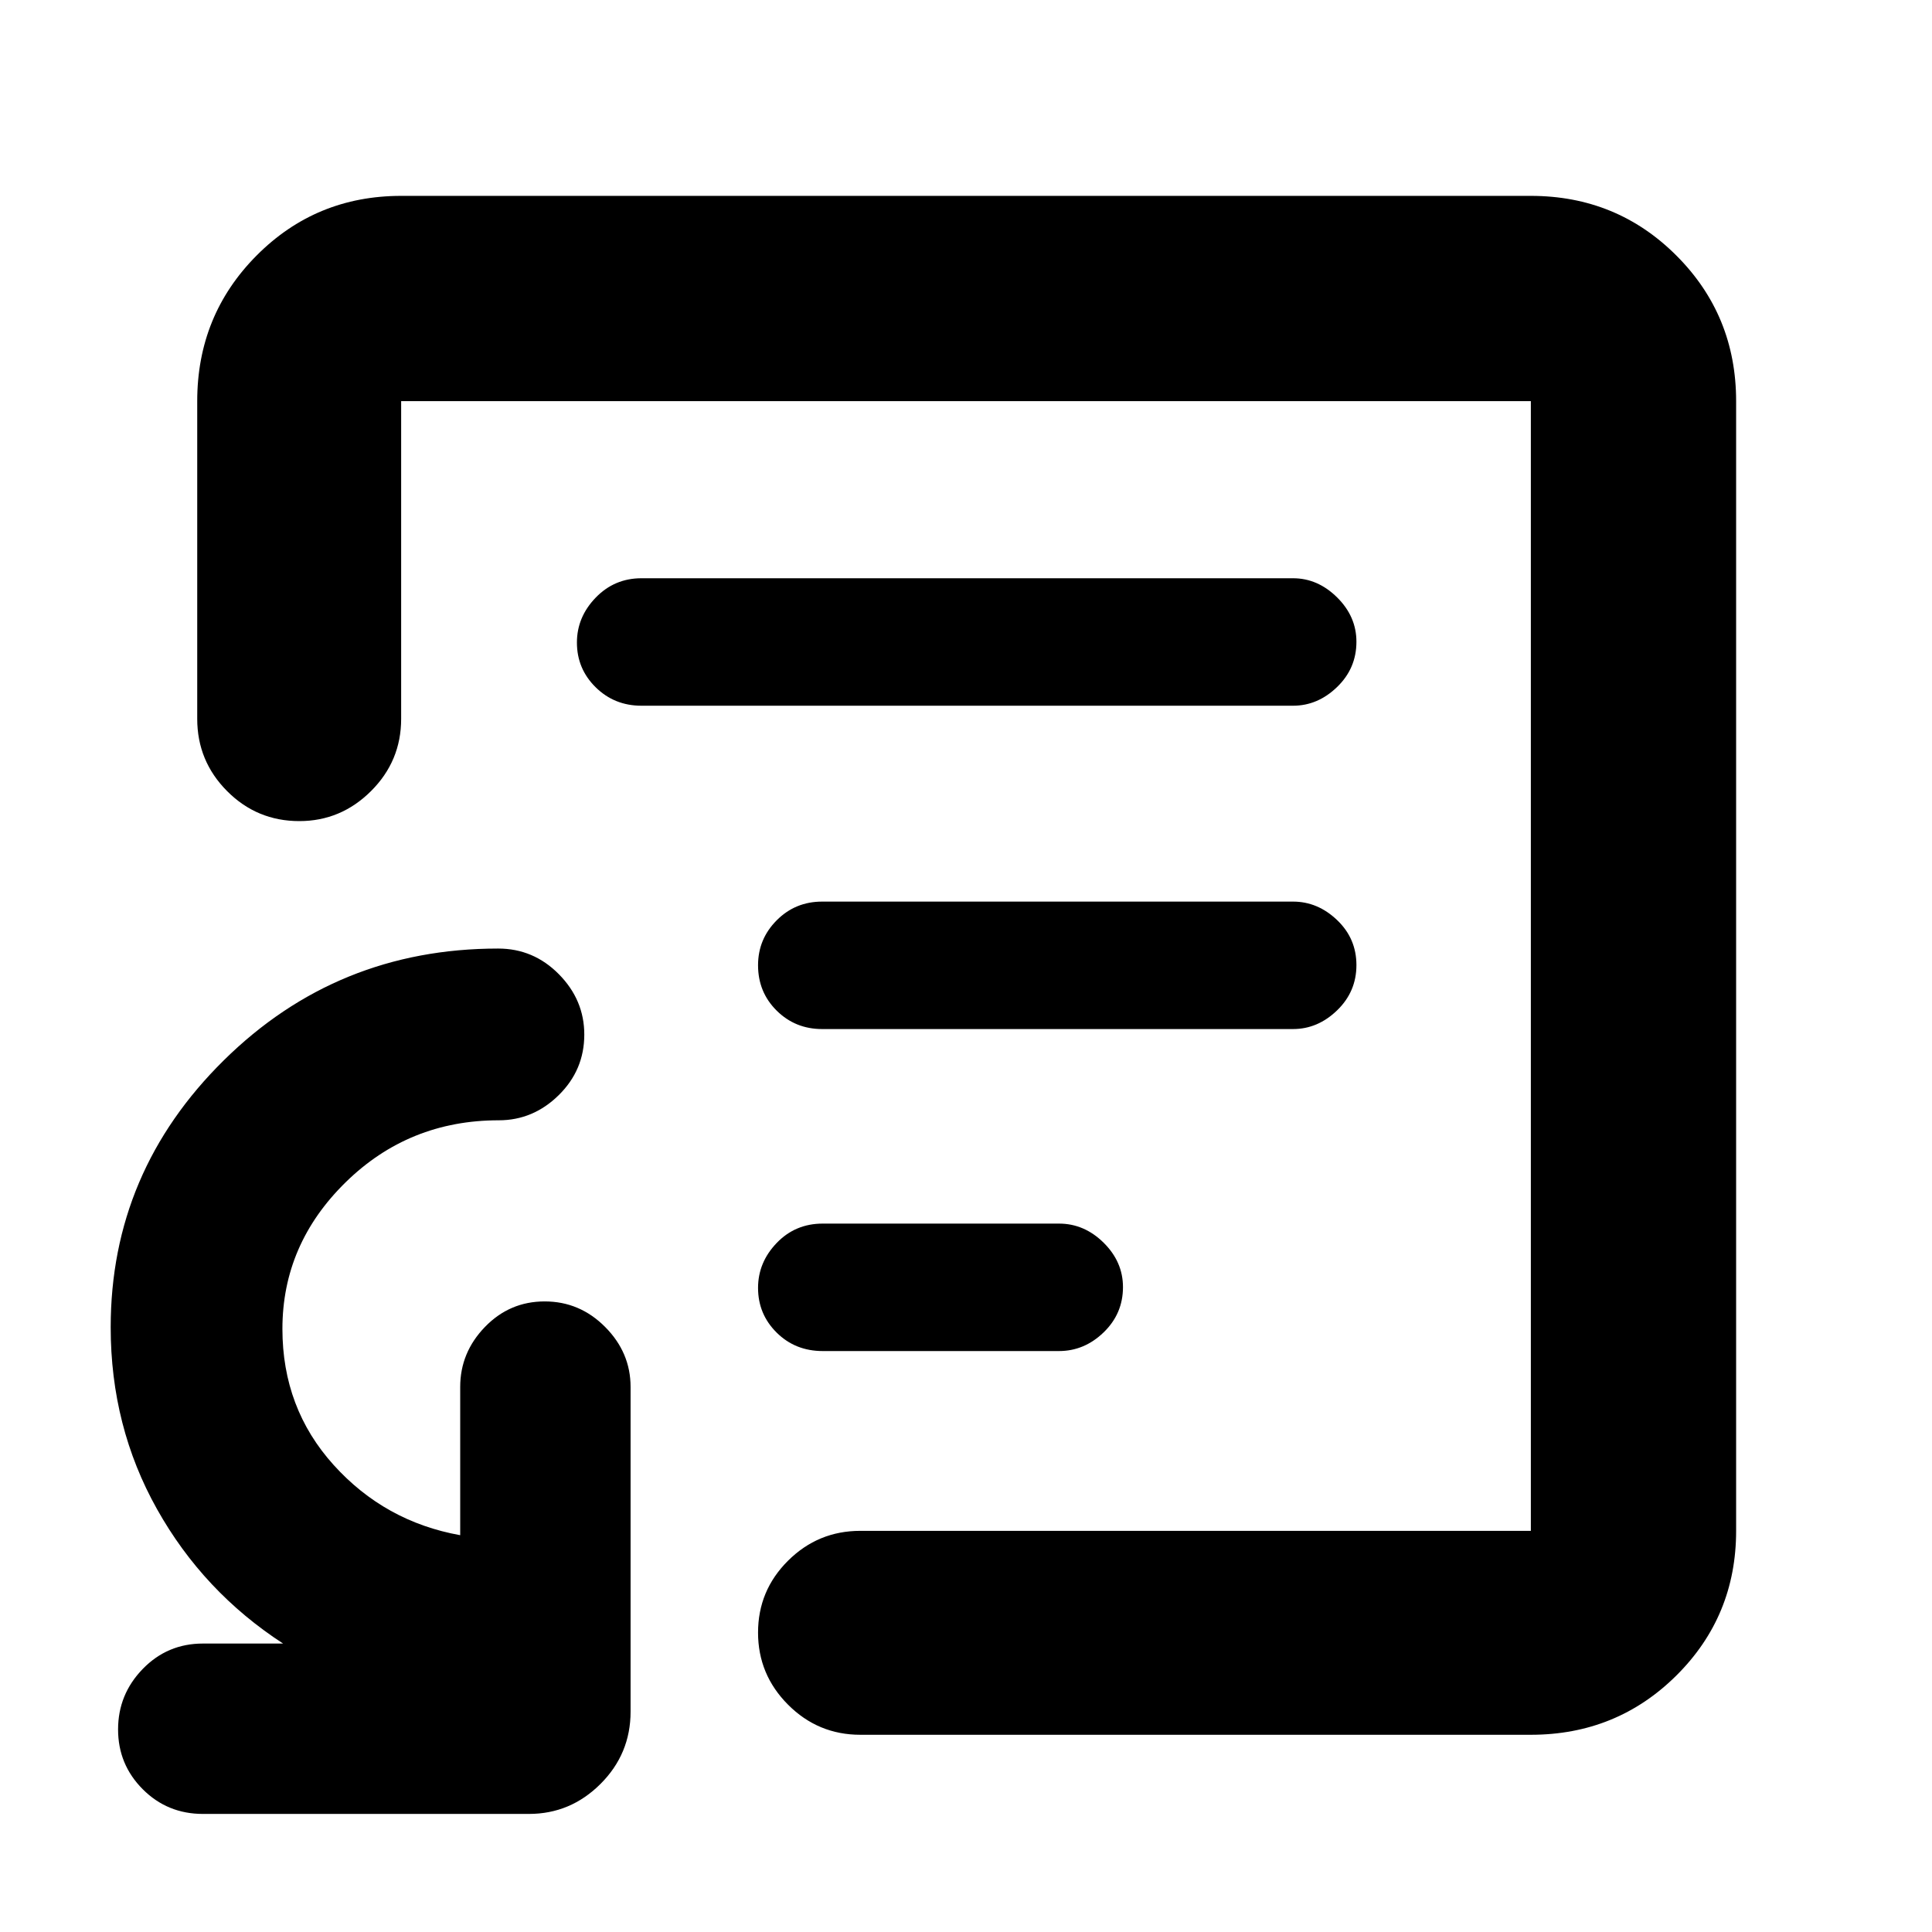 <svg xmlns="http://www.w3.org/2000/svg" height="40" viewBox="0 -960 960 960" width="40"><path d="M480-480ZM760.67-98H427.5q-21 0-35.92-14.95-14.91-14.95-14.91-35.83 0-20.89 14.91-35.72 14.92-14.83 35.92-14.83h333.17v-561.34H199.33v157.84q0 21-14.97 35.91Q169.38-552 148.72-552q-21.05 0-35.89-14.92Q98-581.83 98-602.83v-157.84q0-42.66 29.47-72.33 29.48-29.67 71.86-29.67h561.34q42.66 0 72.33 29.67t29.67 72.33v561.34q0 42.38-29.67 71.86Q803.33-98 760.67-98ZM100.83-58.67q-17.66 0-29.91-12.28t-12.25-29.7q0-17.43 12.25-30.05 12.25-12.63 29.91-12.63h39.84q-39.64-25.74-62.65-66.79Q55-251.17 55-300.5q0-77.22 56.26-132.69 56.26-55.48 136.26-55.48 17.6 0 30.2 12.77 12.61 12.78 12.61 29.98 0 17.59-12.7 30.09t-29.8 12.5q-44.66 0-76.08 30.8-31.42 30.79-31.42 72.86 0 39.39 25.42 67.57 25.42 28.19 62.92 34.93v-73.66q0-17.1 12.28-29.8t29.7-12.7q17.43 0 30.05 12.7 12.63 12.7 12.63 29.8v161.33q0 21-14.94 35.92-14.94 14.91-35.56 14.91h-162Zm307.97-230h117.4q12.58 0 22.19-9.28 9.61-9.28 9.61-22.5 0-12.55-9.61-22.05T526.2-352H408.8q-13.63 0-22.88 9.64-9.25 9.64-9.25 22.31 0 13.05 9.25 22.22 9.25 9.16 22.88 9.16Zm-.3-160h234q12.28 0 21.89-9.28 9.61-9.28 9.61-22.5t-9.61-22.38Q654.78-512 642.5-512h-234q-13.33 0-22.58 9.31-9.25 9.31-9.25 22.31 0 13.38 9.25 22.55 9.25 9.16 22.58 9.16Zm-89.78-160.66H642.5q12.28 0 21.89-9.29 9.61-9.28 9.61-22.5 0-12.55-9.61-22.05t-21.89-9.5H318.72q-13.43 0-22.74 9.65-9.31 9.64-9.31 22.3 0 13.05 9.31 22.22 9.31 9.17 22.74 9.17Z"/></svg>